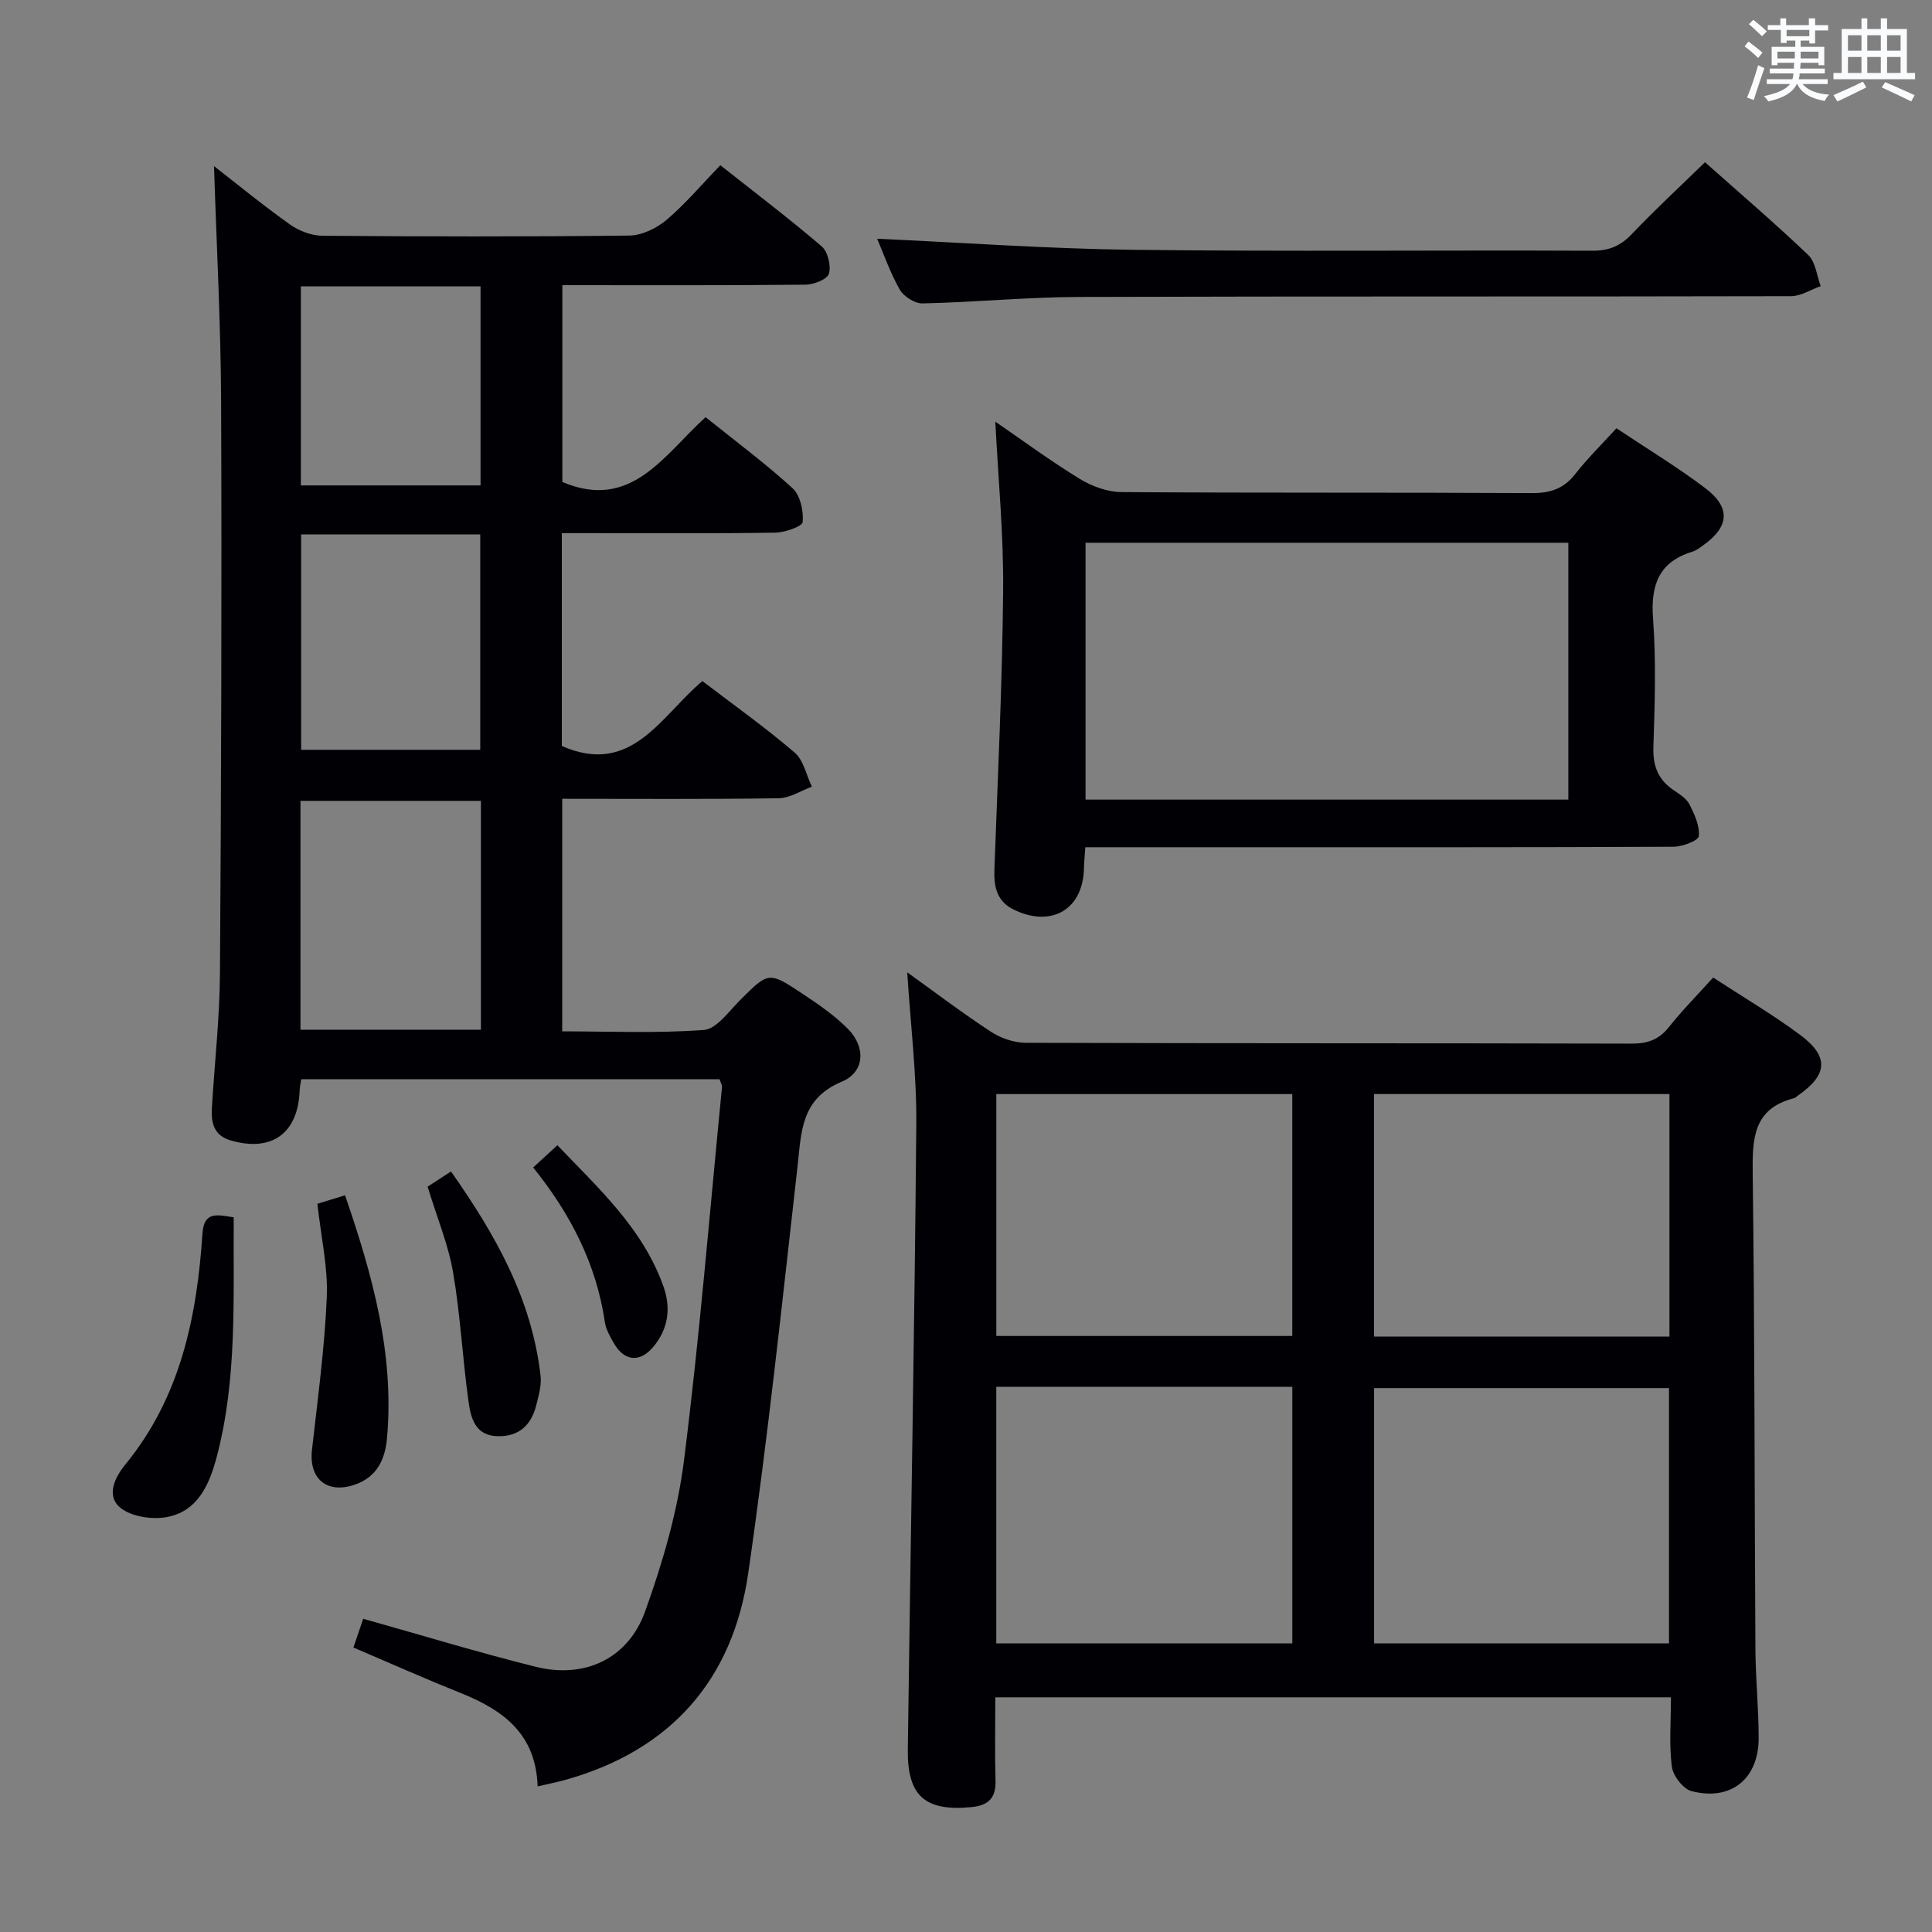 <svg enable-background="new 0 0 400 400" viewBox="0 0 400 400" xmlns="http://www.w3.org/2000/svg"><rect x="0" y="0" width="400" height="400" fill="#808080" stroke="none"/><g fill="#010105"><path d="m73.17 341.1c.78-2.29 1.4-4.11 2.03-5.95 12.11 3.4 23.83 6.98 35.71 9.94 10.1 2.52 19.12-1.63 22.66-11.47 3.63-10.09 6.7-20.63 8.04-31.23 3.24-25.69 5.34-51.53 7.87-77.32.04-.44-.28-.91-.51-1.63-28.75 0-57.5 0-86.6 0-.12.8-.31 1.57-.33 2.34-.33 8.89-5.79 12.82-14.32 10.32-3.46-1.02-4.03-3.66-3.85-6.68.54-9.29 1.61-18.58 1.67-27.87.26-39.33.39-78.66.24-117.99-.06-16.41-.95-32.83-1.47-49.17 4.79 3.73 10.14 8.12 15.77 12.12 1.86 1.32 4.44 2.28 6.7 2.3 21.16.17 42.33.21 63.5-.04 2.61-.03 5.65-1.5 7.7-3.23 3.91-3.31 7.25-7.29 11.16-11.33 7.32 5.79 14.32 11.09 20.97 16.79 1.29 1.1 1.99 4.01 1.51 5.67-.34 1.16-3.14 2.25-4.85 2.27-16.65.17-33.3.1-50.34.1v40.75c14.28 6.06 21.02-5.6 29.65-13.42 6.24 5.01 12.39 9.57 18 14.7 1.61 1.47 2.3 4.69 2.11 7-.08.92-3.68 2.18-5.69 2.21-12.83.2-25.66.1-38.5.1-1.8 0-3.6 0-5.68 0v44.07c14.46 6.35 20.48-6.21 29.1-13.44 6.55 5 13.06 9.62 19.1 14.8 1.85 1.58 2.42 4.67 3.57 7.07-2.29.83-4.58 2.36-6.89 2.39-14.81.22-29.62.11-44.8.11v48.15c9.78 0 19.6.44 29.34-.29 2.61-.2 5.11-3.79 7.41-6.09 5.95-5.95 5.95-6.1 13.04-1.38 3.31 2.2 6.67 4.5 9.43 7.32 3.68 3.77 3.39 8.89-1.33 10.86-8.56 3.56-8.37 10.49-9.19 17.74-3.17 28.04-6.14 56.12-10.19 84.04-3.21 22.12-16.09 36.72-37.96 42.8-1.7.47-3.43.81-5.64 1.32-.35-10.76-7.01-15.69-15.52-19.16-7.41-2.97-14.7-6.2-22.62-9.59zm-10.96-127.91h37.36c0-15.97 0-31.55 0-47.38-12.61 0-24.95 0-37.36 0zm.14-102.55v44.6h37.08c0-15.03 0-29.7 0-44.6-12.49 0-24.58 0-37.08 0zm-.06-51.35v41.21h37.2c0-13.88 0-27.43 0-41.21-12.44 0-24.56 0-37.2 0z"/><path d="m187.83 201.31c5.62 4.03 11.31 8.36 17.27 12.26 2.06 1.35 4.81 2.32 7.26 2.33 41.82.14 83.64.06 125.47.17 3.28.01 5.61-.81 7.68-3.4 2.78-3.5 5.94-6.69 9.18-10.28 6.18 4.04 12.35 7.66 18.06 11.91 5.99 4.46 5.64 8.25-.49 12.51-.27.19-.52.48-.82.56-8.49 2.16-8.65 8.4-8.56 15.64.42 32.82.36 65.64.56 98.46.04 6.15.68 12.29.67 18.44-.02 8.41-5.74 13.02-13.88 10.93-1.74-.45-3.84-3.16-4.09-5.06-.59-4.58-.19-9.29-.19-14.37-46.56 0-92.91 0-139.88 0 0 5.76-.12 11.54.04 17.3.11 3.61-1.57 5.1-4.96 5.43-9.63.93-13.33-2.27-13.2-11.99.58-43.11 1.39-86.22 1.76-129.33.09-10.39-1.2-20.8-1.88-31.51zm18.44 85.82v53.11h61.29c0-17.9 0-35.44 0-53.11-20.5 0-40.62 0-61.29 0zm139.28 53.12c0-17.89 0-35.45 0-52.86-20.61 0-40.84 0-61.06 0v52.86zm-139.27-63.65h61.27c0-16.96 0-33.51 0-50.08-20.62 0-40.84 0-61.27 0zm139.36-50.09c-20.51 0-40.73 0-61.17 0v50.21h61.17c0-16.86 0-33.43 0-50.21z"/><path d="m224.7 175.41c-.13 2.02-.26 3.17-.28 4.32-.15 8.51-6.65 12.39-14.47 8.63-3.57-1.72-4.2-4.74-4.07-8.34.7-19.28 1.64-38.56 1.81-57.85.1-11.58-1.03-23.18-1.62-34.87 5.49 3.77 11.32 8.07 17.47 11.84 2.52 1.54 5.73 2.72 8.64 2.74 28.32.2 56.65.05 84.98.21 3.83.02 6.6-.91 8.98-3.95 2.54-3.25 5.51-6.16 8.53-9.47 6.28 4.2 12.56 7.99 18.38 12.39 5.37 4.05 4.98 8.04-.52 11.91-.68.48-1.38 1.02-2.15 1.25-7.02 2.16-8.65 6.98-8.13 13.94.65 8.78.35 17.66.07 26.48-.13 3.9.94 6.74 4.12 8.91 1.23.84 2.69 1.73 3.33 2.96 1.05 2.05 2.16 4.47 1.95 6.6-.09.93-3.38 2.19-5.23 2.2-30.32.14-60.65.1-90.97.1-10.14 0-20.26 0-30.82 0zm.05-9.86h99.96c0-17.98 0-35.57 0-53.18-33.5 0-66.7 0-99.96 0z"/><path d="m181.61 49.43c17.67.8 35.37 2.08 53.09 2.29 31.65.38 63.32.05 94.98.19 3.48.02 5.86-1.01 8.21-3.49 4.79-5.04 9.92-9.77 15.11-14.83 7.08 6.3 14.41 12.56 21.38 19.21 1.52 1.45 1.76 4.26 2.58 6.44-2.05.72-4.09 2.07-6.14 2.08-49.16.12-98.31 0-147.47.16-10.79.04-21.57 1.1-32.36 1.34-1.59.04-3.9-1.45-4.72-2.88-2.02-3.59-3.39-7.55-4.66-10.51z"/><path d="m48.39 252.03c-.12 16.88.74 33.38-3.49 49.49-1.5 5.69-3.89 11.5-10.58 12.61-3.03.5-7.21-.15-9.44-2-2.94-2.44-1.13-6.24 1.07-8.92 11.41-13.93 14.82-30.53 15.97-47.84.32-4.6 2.93-3.88 6.47-3.34z"/><path d="m65.71 249.23c1.92-.59 3.63-1.11 5.73-1.76 5.68 16.53 10.25 32.89 8.68 50.32-.39 4.38-2.09 8.03-6.68 9.6-5.74 1.96-9.52-1.21-8.85-7.2 1.18-10.55 2.63-21.1 3.07-31.69.25-6.21-1.21-12.51-1.95-19.27z"/><path d="m88.53 245.69c1.35-.88 2.85-1.85 4.84-3.15 9.14 12.98 16.75 26.37 18.55 42.34.22 1.91-.38 3.96-.85 5.89-1.01 4.19-3.54 6.71-8.08 6.58-4.7-.13-5.53-3.89-6-7.26-1.23-8.86-1.67-17.84-3.18-26.63-1-5.82-3.34-11.4-5.28-17.77z"/><path d="m110.39 241.71c1.65-1.51 3.08-2.82 5.01-4.6 8.58 8.98 17.65 17.2 21.93 29.15 1.64 4.57 1.05 8.87-2.09 12.61-2.74 3.27-5.94 2.98-8.07-.65-.83-1.42-1.72-2.97-1.95-4.55-1.77-12-7.11-22.35-14.83-31.96z"/></g><path d="m361.2 9.6.8-1c.9.7 1.9 1.4 2.9 2.3l-.9 1.1c-1-1-2-1.8-2.8-2.4zm.5 10.6c.9-2.1 1.6-4.3 2.3-6.7.4.2.8.4 1.3.6-.7 2.1-1.5 4.3-2.2 6.6zm.4-15.2.9-.9c1 .8 2 1.6 2.8 2.4l-1 1c-.9-.9-1.8-1.7-2.7-2.5zm12.5-1.2h1.2v1.4h2.7v1.1h-2.7v2.7h-1.2v-.6h-1.8v1.3h4.9v3.8h-1.2v-.5h-3.7c0 .4-.1.9-.1 1.2h5.1v1h-5.2c0 .5-.1.9-.2 1.2h6v1h-5.2c1.1 1.3 2.9 2 5.5 2.2-.4.4-.7.8-.9 1.3-2.9-.5-4.8-1.6-5.7-3.5h-.1c-.8 1.7-2.7 2.9-5.9 3.6-.2-.4-.6-.8-.9-1.1 2.8-.6 4.6-1.4 5.4-2.5h-4.8v-1h5.3c.1-.3.2-.7.2-1.2h-4.9v-1h5c0-.4 0-.8.1-1.2h-3.5v.5h-1.2v-3.8h4.9v-1.3h-1.8v.5h-1.2v-2.7h-2.7v-1h2.6v-1.4h1.2v1.4h4.7v-1.4zm-6.6 8.3h3.6c0-.4 0-.9 0-1.4h-3.6zm1.9-4.6h4.7v-1.3h-4.7zm6.6 3.2h-3.7v1.4h3.7z" fill="#fafbfc"/><path d="m385.3 3.8h1.3v2.2h2.8v-2.2h1.3v2.2h4.1v9.1h1.7v1.3h-16.9v-1.3h1.7v-9.1h4.1v-2.2zm.4 13.1.7 1.2c-1.8.9-3.8 1.9-6 2.9-.2-.4-.5-.8-.8-1.3 2.3-1 4.3-1.9 6.1-2.8zm-3.1-6.4h2.8v-3.2h-2.8zm0 4.6h2.8v-3.3h-2.8zm4-4.6h2.8v-3.2h-2.8zm0 4.6h2.8v-3.3h-2.8zm3.7 1.9c2.1.9 4.1 1.8 6.1 2.7l-.7 1.3c-2.2-1.1-4.2-2-6.1-2.9zm3.2-9.7h-2.8v3.2h2.8zm-2.8 7.8h2.8v-3.3h-2.8z" fill="#fafbfc"/></svg>
